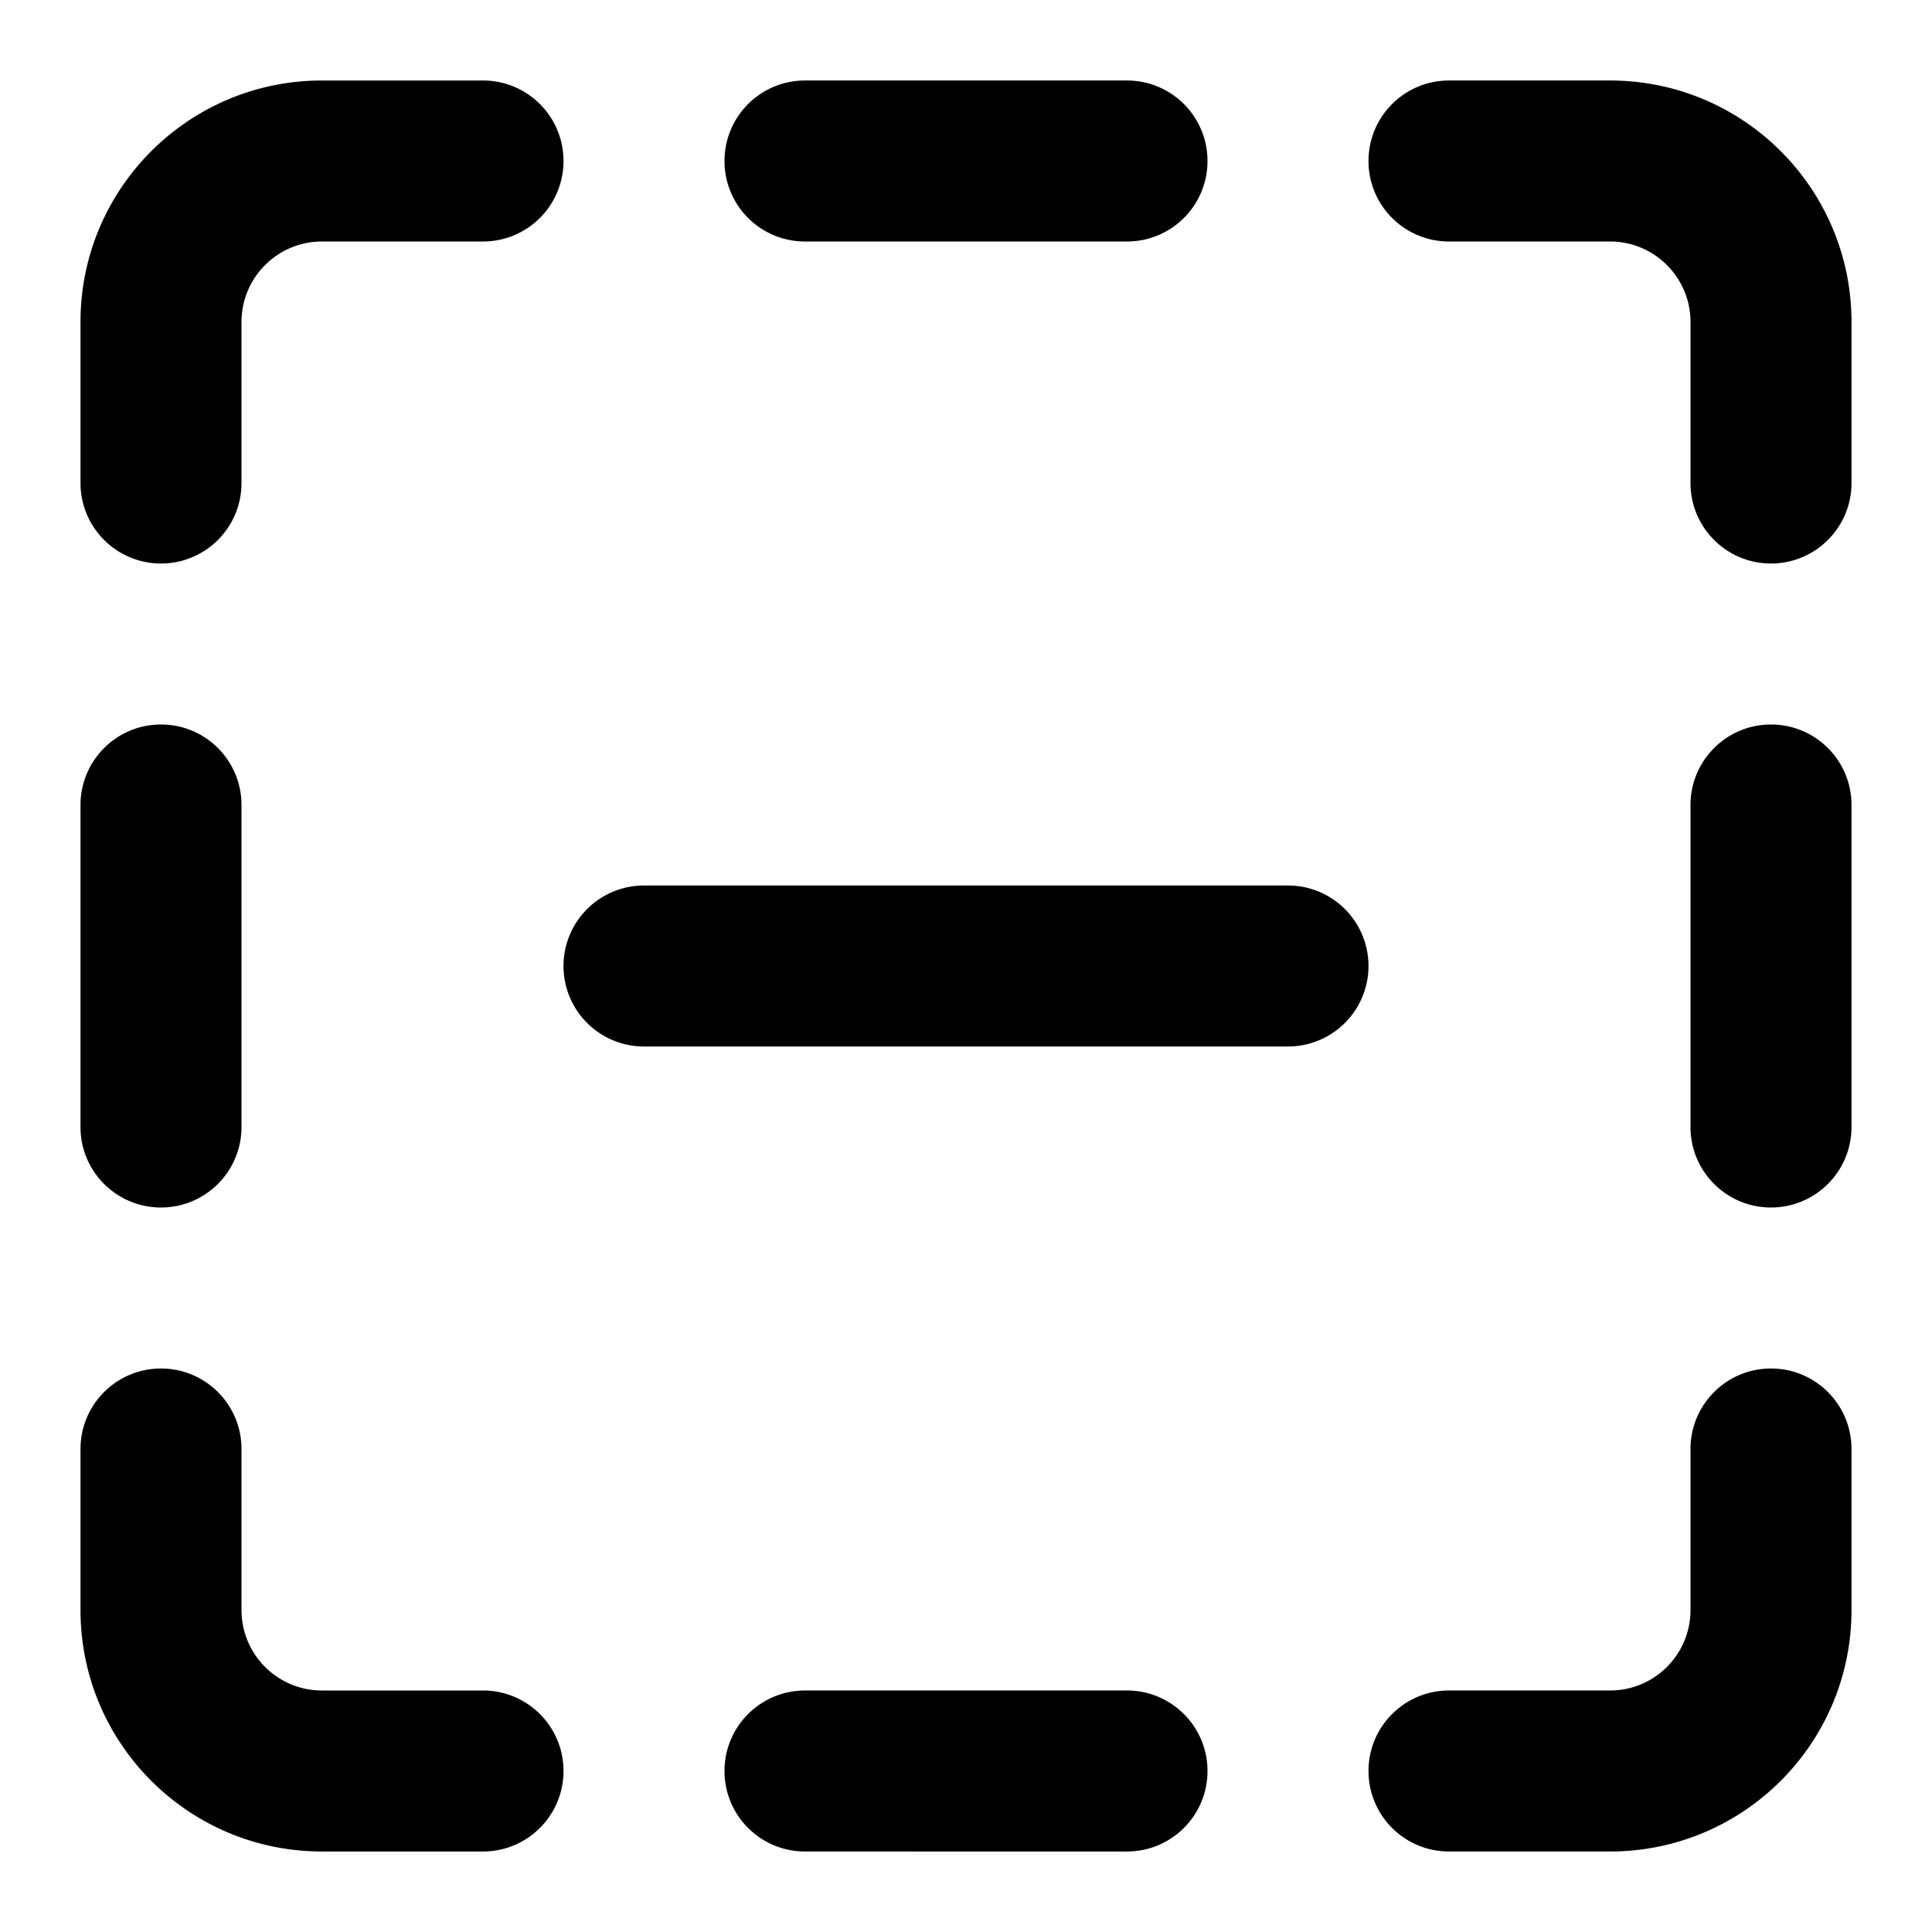 <?xml version="1.0" encoding="utf-8"?><svg xmlns="http://www.w3.org/2000/svg" viewBox="0 0 96 96"><switch><g><path d="M28 8c0 2.21-1.79 4-4 4h-8c-2.21 0-4 1.79-4 4v8c0 2.21-1.79 4-4 4s-4-1.79-4-4v-8C4 9.37 9.37 4 16 4h8c2.21 0 4 1.79 4 4zM12 40v16c0 2.21-1.79 4-4 4s-4-1.79-4-4V40c0-2.21 1.79-4 4-4s4 1.79 4 4zm16 48c0 2.21-1.79 4-4 4h-8C9.37 92 4 86.63 4 80v-8c0-2.21 1.79-4 4-4s4 1.79 4 4v8c0 2.21 1.79 4 4 4h8c2.21 0 4 1.79 4 4zm32 0c0 2.21-1.79 4-4 4H40c-2.21 0-4-1.79-4-4s1.79-4 4-4h16c2.21 0 4 1.79 4 4zm32-16v8c0 6.63-5.37 12-12 12h-8c-2.21 0-4-1.79-4-4s1.79-4 4-4h8c2.21 0 4-1.79 4-4v-8c0-2.21 1.79-4 4-4s4 1.79 4 4zm0-32v16c0 2.21-1.79 4-4 4s-4-1.79-4-4V40c0-2.21 1.79-4 4-4s4 1.79 4 4zm0-24v8c0 2.21-1.79 4-4 4s-4-1.79-4-4v-8c0-2.21-1.79-4-4-4h-8c-2.21 0-4-1.79-4-4s1.79-4 4-4h8c6.63 0 12 5.37 12 12zM60 8c0 2.21-1.79 4-4 4H40c-2.21 0-4-1.79-4-4s1.79-4 4-4h16c2.21 0 4 1.79 4 4zm4 36H32a4 4 0 0 0 0 8h32a4 4 0 0 0 0-8z"/></g></switch></svg>